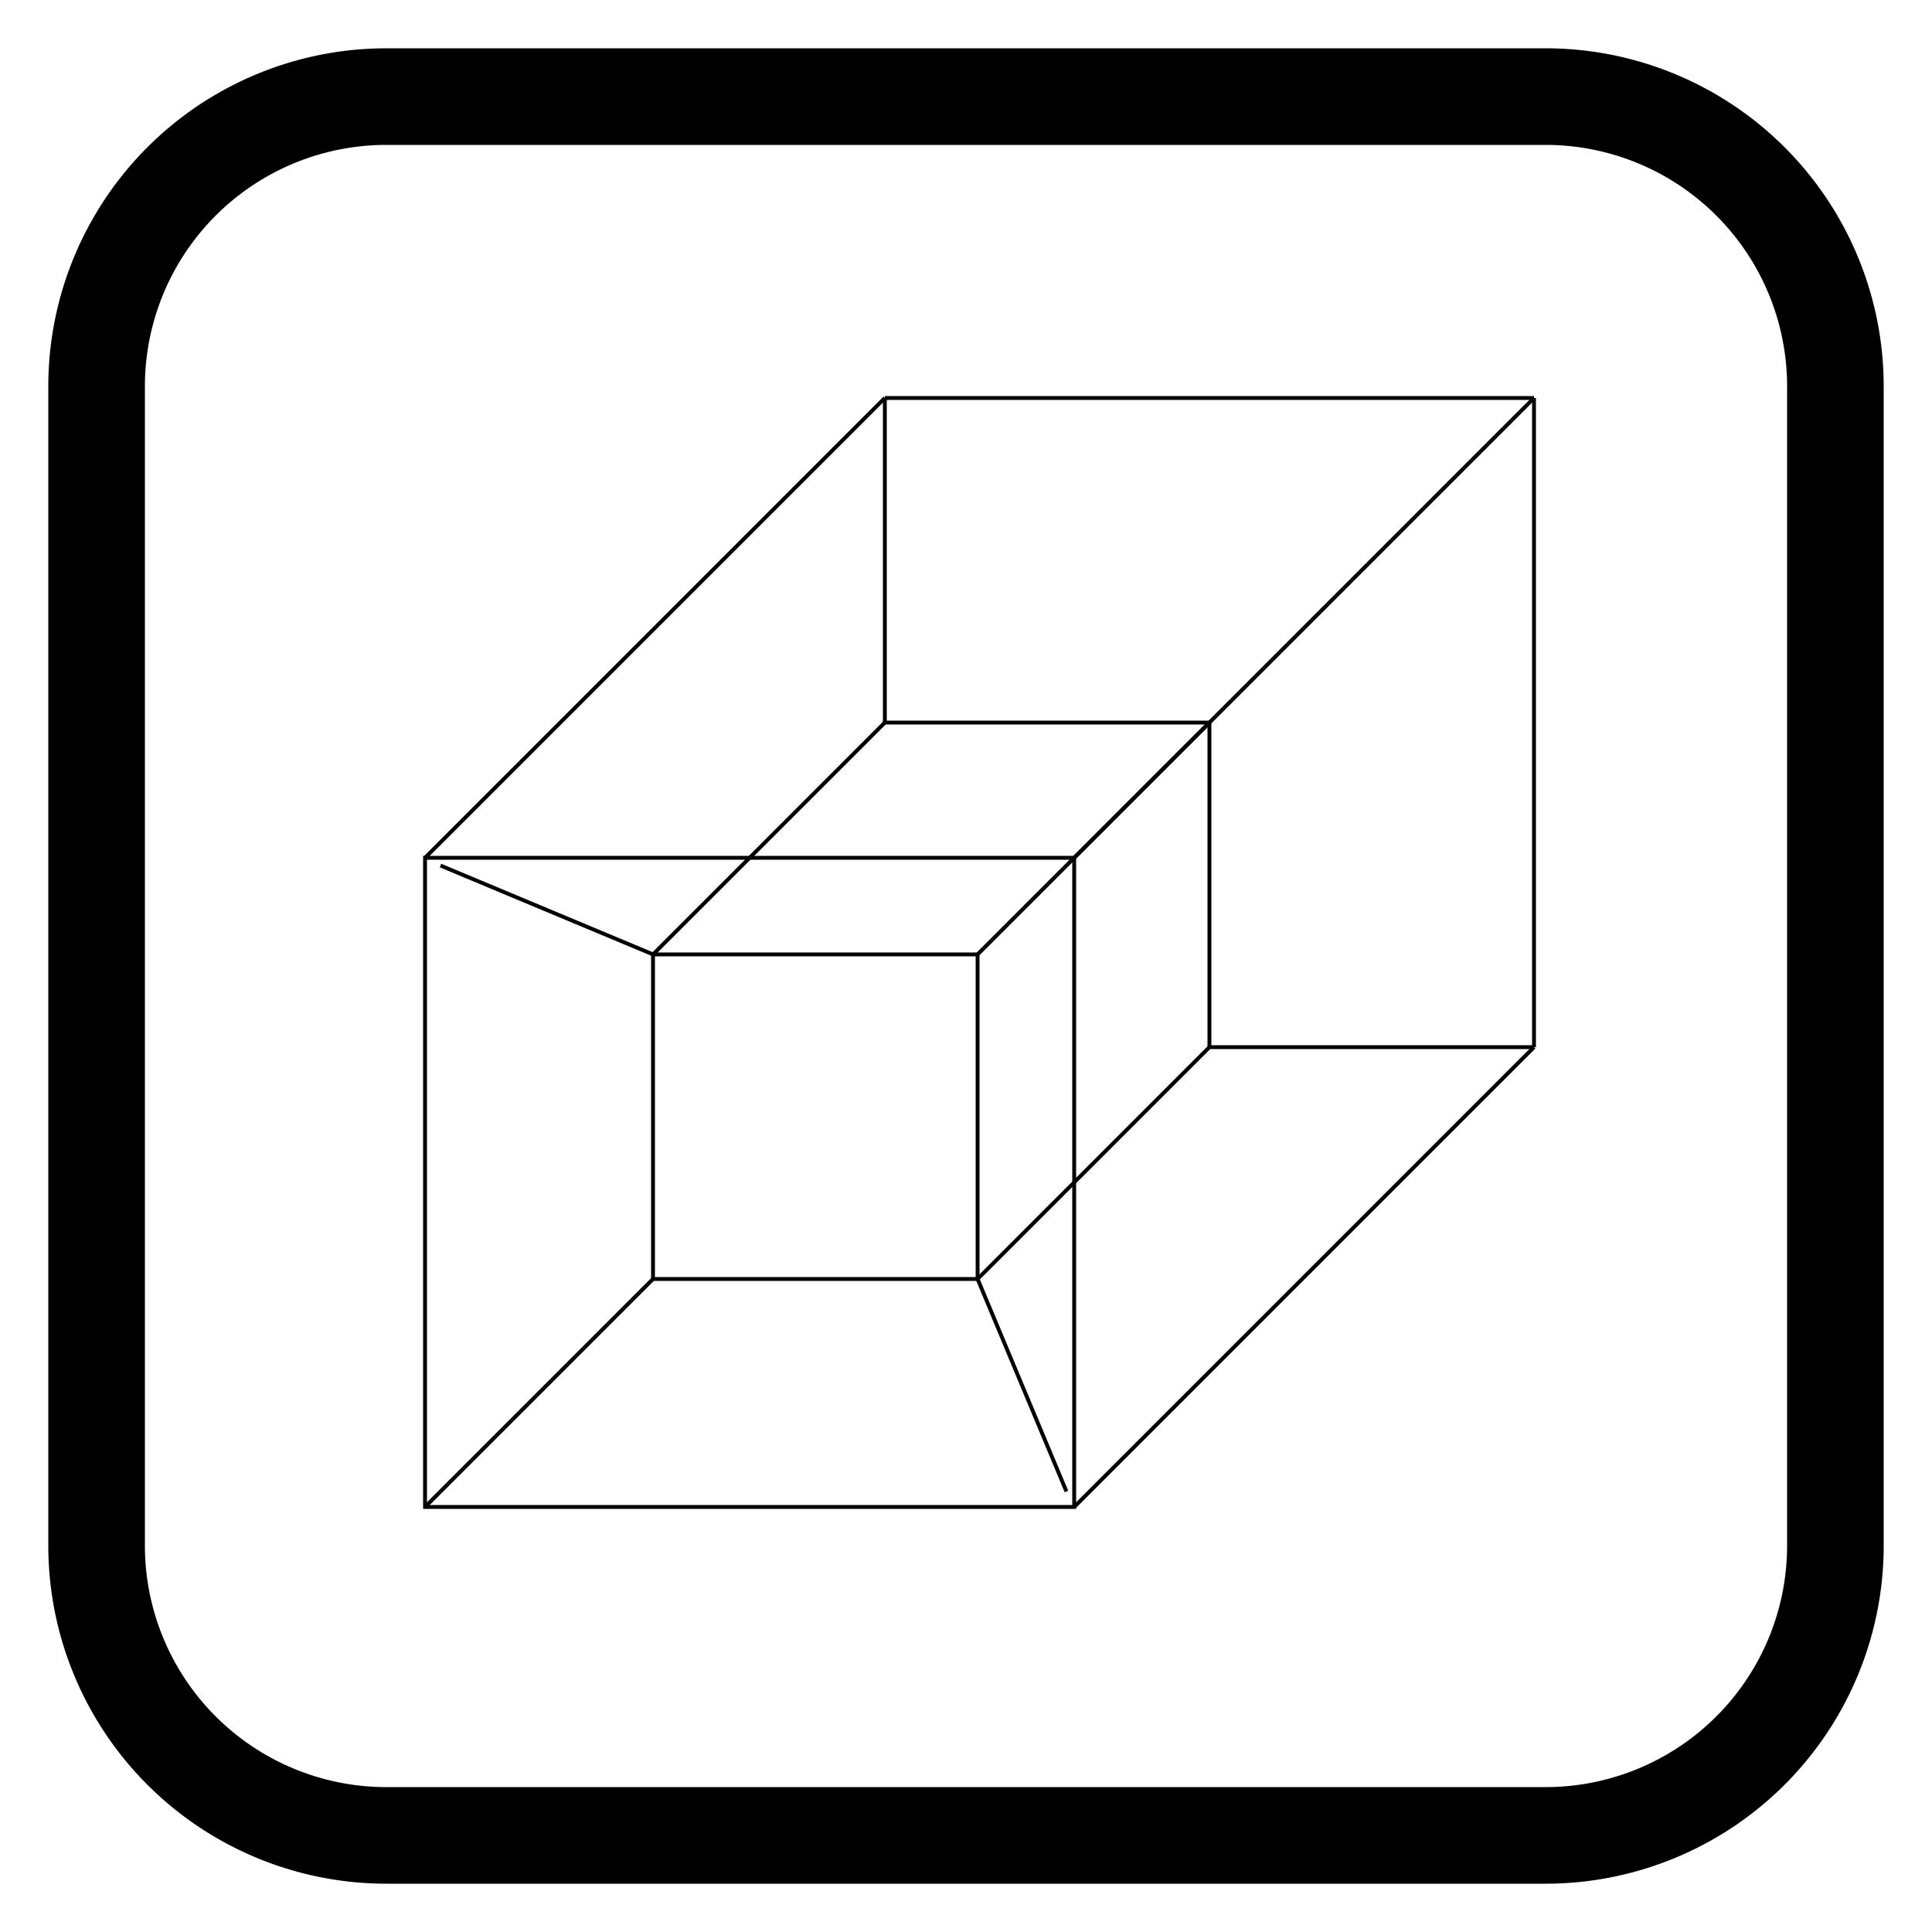 <svg width="500" height="500" viewbox = "0 0 500 500"  xmlns="http://www.w3.org/2000/svg">
<!--<json>{
  "glyph": "0321,0220,0320,0336,0336,0331,0332,0211,0211,0211,0331,0333,0337,0200,0350,0335,0201,0334,0201,0334,0334,0334,0201,0331,0335,0201,0334,0201,0335,0335,0335,0331,0335,0336,0201,0335,0201,0331,0334,0334,0201,0335,0335,0201,0335,0335,0201,0334,0334,0334,0201,0334,0201,0334,0334,0201,0334,0201,0331,0335,0331,0334,0342,0335,0335,0335,0335,0331,0335,0335,0335,0330,0350,0334,0336,0310,0337,0342,0336,0335,0337,0304,0350,0335,0335,0337,0330,0334,0335,0335,0335,0330,0334,0350,0334,0310,0336,0342,0335,0335,0335,0335,0335,0337,0330,0334,0334,0342,0335,0335,0335,0335,0330,0335,0335,0335,0335,0330,0334,0334,0334,0334,0342,",
  "x0": 250,
  "y0": 250,
  "unit": 225,
  "width": 500,
  "height": 500,
  "style": {
    "color0": "black",
    "fill0": "black",
    "line0": 1,
    "color1": "black",
    "fill1": "black",
    "line1": 25,
    "color2": "red",
    "fill2": "red",
    "line2": 1,
    "color3": "#FF7900",
    "fill3": "#FF7900",
    "line3": 1,
    "color4": "yellow",
    "fill4": "yellow",
    "line4": 1,
    "color5": "green",
    "fill5": "green",
    "line5": 1,
    "color6": "blue",
    "fill6": "blue",
    "line6": 1,
    "color7": "purple",
    "fill7": "purple",
    "line7": 1
  },
  "shapes": [
    "0220:0314,0336,0313,0333,0331,0331,0337,0337,0332,0362,0203,0336,0336,0333,0350,0334,0345,0335,0330,0335,0335,0337,0337,0203,0336,0336,0335,0333,0334,0334,0345,0335,0330,0335,0335,0337,0337,0203,0335,0336,0336,0333,0334,0334,0345,0335,0330,0335,0335,0337,0337,0203,0335,0336,0336,0333,0334,0334,0345,0333,0364,0335,0335,0335,0304,0337,0330,0333,0336,0333,0314,0337,0313,",
    "01220:0333,0200,0336,0330,0332,0210,0220,0211,0333,0331,0337,",
    "01221:0333,0200,0336,0330,0332,0221,0331,0333,0337,",
    "01222:0333,0200,0336,0330,0332,0222,0331,0333,0337,",
    "01223:0333,0200,0336,0330,0332,0223,0331,0333,0337,",
    "01224:0333,0200,0336,0330,0332,0224,0331,0333,0337,",
    "01225:0333,0200,0336,0330,0332,0225,0331,0333,0337,",
    "01226:0333,0200,0336,0330,0332,0226,0331,0333,0337,",
    "01227:0333,0200,0336,0330,0332,0227,0331,0333,0337,",
    "01230:0333,0200,0336,0330,0332,0230,0331,0333,0337,",
    "01231:0333,0200,0336,0330,0332,0231,0331,0333,0337,",
    "01232:0333,0200,0336,0330,0332,0232,0331,0333,0337,",
    "01233:0333,0200,0336,0330,0332,0233,0331,0333,0337,",
    "01234:0333,0200,0336,0330,0332,0234,0331,0333,0337,",
    "01235:0333,0200,0336,0330,0332,0235,0331,0333,0337,",
    "01236:0333,0200,0336,0330,0332,0236,0331,0333,0337,",
    "01237:0333,0200,0336,0330,0332,0237,0331,0333,0337,",
    "0240:0220,0336,0331,0333,0336,0321,0335,0342,0335,0335,0342,0335,0330,0330,0332,0332,0337,0337,",
    "01240:0333,0200,0336,0330,0332,0210,0240,0211,0333,0331,0337,",
    "0241:0220,0336,0321,0343,0332,0350,0335,0336,0342,0334,0334,0342,0335,0304,0337,0333,0337,",
    "01241:0333,0200,0336,0332,0330,0210,0241,0211,0333,0331,0337,",
    "0242:0220,0321,0336,0343,0333,0336,0350,0335,0342,0334,0334,0342,0335,0337,0304,0332,0337,",
    "01242:0333,0200,0336,0330,0332,0210,0242,0211,0333,0331,0337,",
    "0243:0220,0336,0331,0332,0336,0321,0343,0332,0350,0334,0336,0342,0335,0335,0342,0337,0334,0334,0335,0304,0332,0330,0330,0337,0337,0333,",
    "01243:0333,0200,0336,0330,0332,0210,0243,0211,0333,0331,0337,",
    "0244:0220,0336,0331,0333,0336,0321,0343,0333,0350,0336,0335,0342,0334,0334,0342,0335,0337,0304,0333,0330,0330,0337,0337,0332,",
    "01244:0333,0200,0336,0330,0332,0210,0244,0211,0333,0331,0337,",
    "0245:0210,0332,0332,0362,0335,0203,0203,0203,0203,0334,0203,0363,0332,0332,0331,0211,",
    "01245:0333,0200,0336,0330,0332,0336,0245,0337,0333,0331,0337,",
    "0246:0210,0332,0332,0335,0306,0336,0330,0335,0335,0335,0321,0362,0203,0335,0335,0203,0364,0331,0350,0335,0337,0366,0333,0333,0333,0333,0334,0334,0334,0334,0367,0335,0336,0342,0334,0334,0342,0330,0330,0330,0330,0335,0335,0335,0304,0337,0211,",
    "01246:0333,0200,0336,0330,0332,0336,0246,",
    "0247:0330,0332,0336,0332,0336,0221,0333,0333,0333,0222,0333,0333,0333,0223,0333,0333,0333,0225,0333,0331,0331,0331,0332,0332,0332,0332,0332,0332,0332,0332,0332,0332,0332,0332,0333,0333,0226,0331,0331,0331,0333,0333,0333,0333,0333,0333,0333,0333,0333,0333,0333,0333,0333,0330,0333,0330,0330,0333,0330,0331,0332,0332,0332,0332,0332,0332,0332,0332,0332,0332,0332,0332,0227,0333,0333,0333,0230,0333,0331,0331,0331,0331,0332,0332,0332,0330,0332,0332,0332,0332,0332,0332,0333,0333,0231,0333,0333,0333,0232,0331,0333,0330,0333,0333,0233,0333,0333,0333,0234,0330,0330,0332,0330,0332,0332,0337,0337,",
    "01247:0333,0200,0336,0330,0332,0220,0336,0247,0337,0331,0333,0337,"
  ]
}</json>-->	<path d = "M25 400 L25 100 M25 100           A75 75 0 0 1 100 25L400 25 M400 25           A75 75 0 0 1 475 100L475 400 M475 400           A75 75 0 0 1 400 475L100 475 M100 475           A75 75 0 0 1 25 400" stroke = "#000000" stroke-width = "25" fill = "none" />	<path d = "M278 390 L278 222 L110 222 L110 390 L278 390 Z" stroke = "#000000" stroke-width = "1" fill = "none" />    <line x1="278" y1="390" x2="397" y2="271" style="stroke:#000000;stroke-width:1" />
    <line x1="397" y1="271" x2="397" y2="103" style="stroke:#000000;stroke-width:1" />
    <line x1="397" y1="103" x2="278" y2="222" style="stroke:#000000;stroke-width:1" />
    <line x1="397" y1="103" x2="229" y2="103" style="stroke:#000000;stroke-width:1" />
    <line x1="229" y1="103" x2="110" y2="222" style="stroke:#000000;stroke-width:1" />
    <line x1="110" y1="390" x2="169" y2="331" style="stroke:#000000;stroke-width:1" />
    <line x1="169" y1="331" x2="253" y2="331" style="stroke:#000000;stroke-width:1" />
    <line x1="169" y1="331" x2="169" y2="247" style="stroke:#000000;stroke-width:1" />
    <line x1="169" y1="247" x2="253" y2="247" style="stroke:#000000;stroke-width:1" />
    <line x1="253" y1="247" x2="253" y2="331" style="stroke:#000000;stroke-width:1" />
    <line x1="253" y1="331" x2="313" y2="271" style="stroke:#000000;stroke-width:1" />
    <line x1="313" y1="271" x2="313" y2="187" style="stroke:#000000;stroke-width:1" />
    <line x1="313" y1="187" x2="229" y2="187" style="stroke:#000000;stroke-width:1" />
    <line x1="229" y1="187" x2="169" y2="247" style="stroke:#000000;stroke-width:1" />
    <line x1="313" y1="187" x2="253" y2="247" style="stroke:#000000;stroke-width:1" />
    <line x1="253" y1="331" x2="276" y2="386" style="stroke:#000000;stroke-width:1" />
    <line x1="169" y1="247" x2="114" y2="224" style="stroke:#000000;stroke-width:1" />
    <line x1="229" y1="187" x2="229" y2="103" style="stroke:#000000;stroke-width:1" />
    <line x1="313" y1="271" x2="397" y2="271" style="stroke:#000000;stroke-width:1" />
</svg>